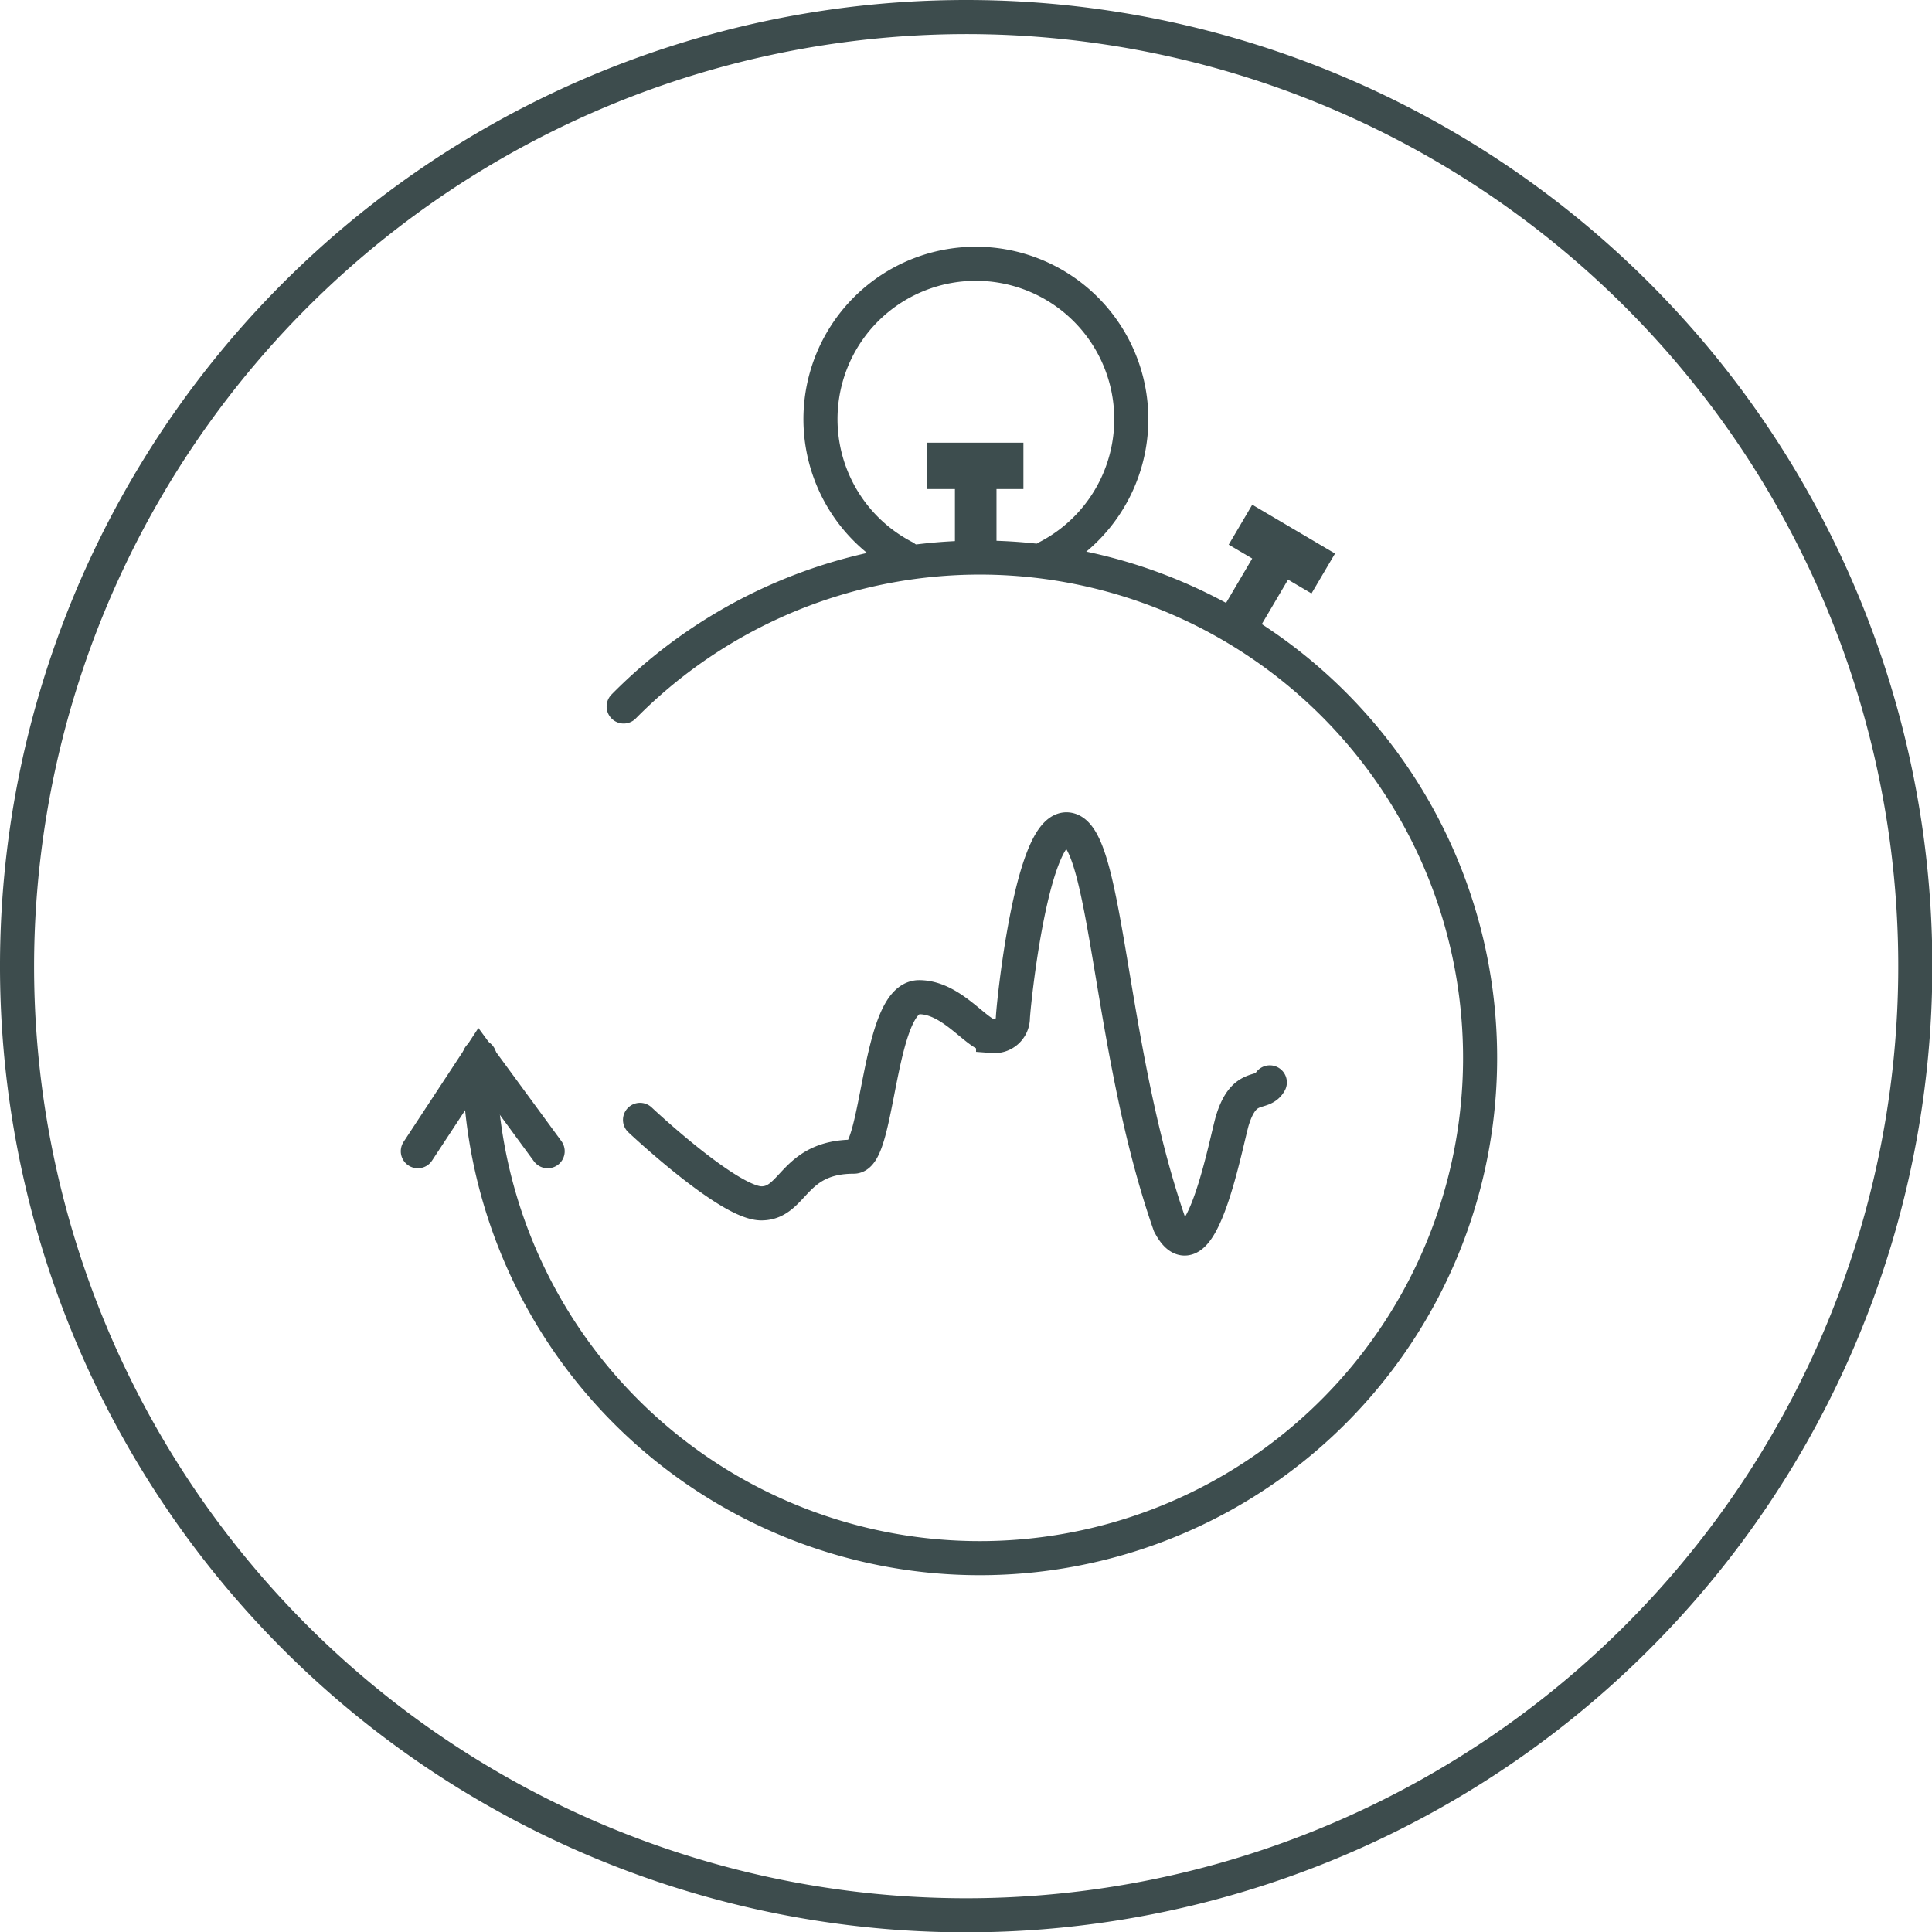 <svg id="Layer_1" width="56px" height="56px" data-name="Layer 1" xmlns="http://www.w3.org/2000/svg" viewBox="0 0 56.69 56.69"><defs><style>.round-time-hover-1{fill:#3d4c4d;}.round-time-hover-2{fill:none;stroke:#3d4d4e;stroke-linecap:round;stroke-miterlimit:10;}.round-time-hover-3{fill:#3d4d4e;}</style></defs><title>icon_02_hover</title><path class="round-time-hover-1" d="M28.41,1A27.35,27.35,0,1,1,1.06,28.35,27.38,27.38,0,0,1,28.41,1m0-1A28.35,28.35,0,1,0,56.76,28.35,28.35,28.35,0,0,0,28.41,0h0Z" transform="translate(-0.06 0)"/><path class="round-time-hover-2" d="M18.84,32.86s2.6,2.45,3.56,2.45,0.92-1.37,2.71-1.37c0.74,0,.71-4.68,1.92-4.68,1,0,1.74,1.19,2.17,1.14a0.54,0.54,0,0,0,.58-0.51c0-.27.56-5.88,1.67-5.54s1.16,6.52,2.93,11.58c0.91,1.74,1.68-2.57,1.85-3.08,0.35-1.11.87-.69,1.09-1.09" transform="translate(-0.06 0)"/><path class="round-time-hover-2" d="M18.36,20.73A14.68,14.68,0,1,1,14.13,31" transform="translate(-0.06 0)"/><polyline class="round-time-hover-2" points="16.07 33.78 14.06 31.04 12.26 33.78"/><rect class="round-time-hover-3" x="28.02" y="13.66" width="1.22" height="2.69"/><path class="round-time-hover-2" d="M30.79,16.35a4.56,4.56,0,1,0-4.19,0" transform="translate(-0.06 0)"/><rect class="round-time-hover-3" x="28.01" y="12.25" width="1.36" height="2.82" transform="translate(14.96 42.36) rotate(-90)"/><rect class="round-time-hover-3" x="36.39" y="15.92" width="1.22" height="2.69" transform="translate(13.83 -16.4) rotate(30.52)"/><rect class="round-time-hover-3" x="37" y="14.7" width="1.36" height="2.82" transform="translate(4.6 40.39) rotate(-59.48)"/></svg>